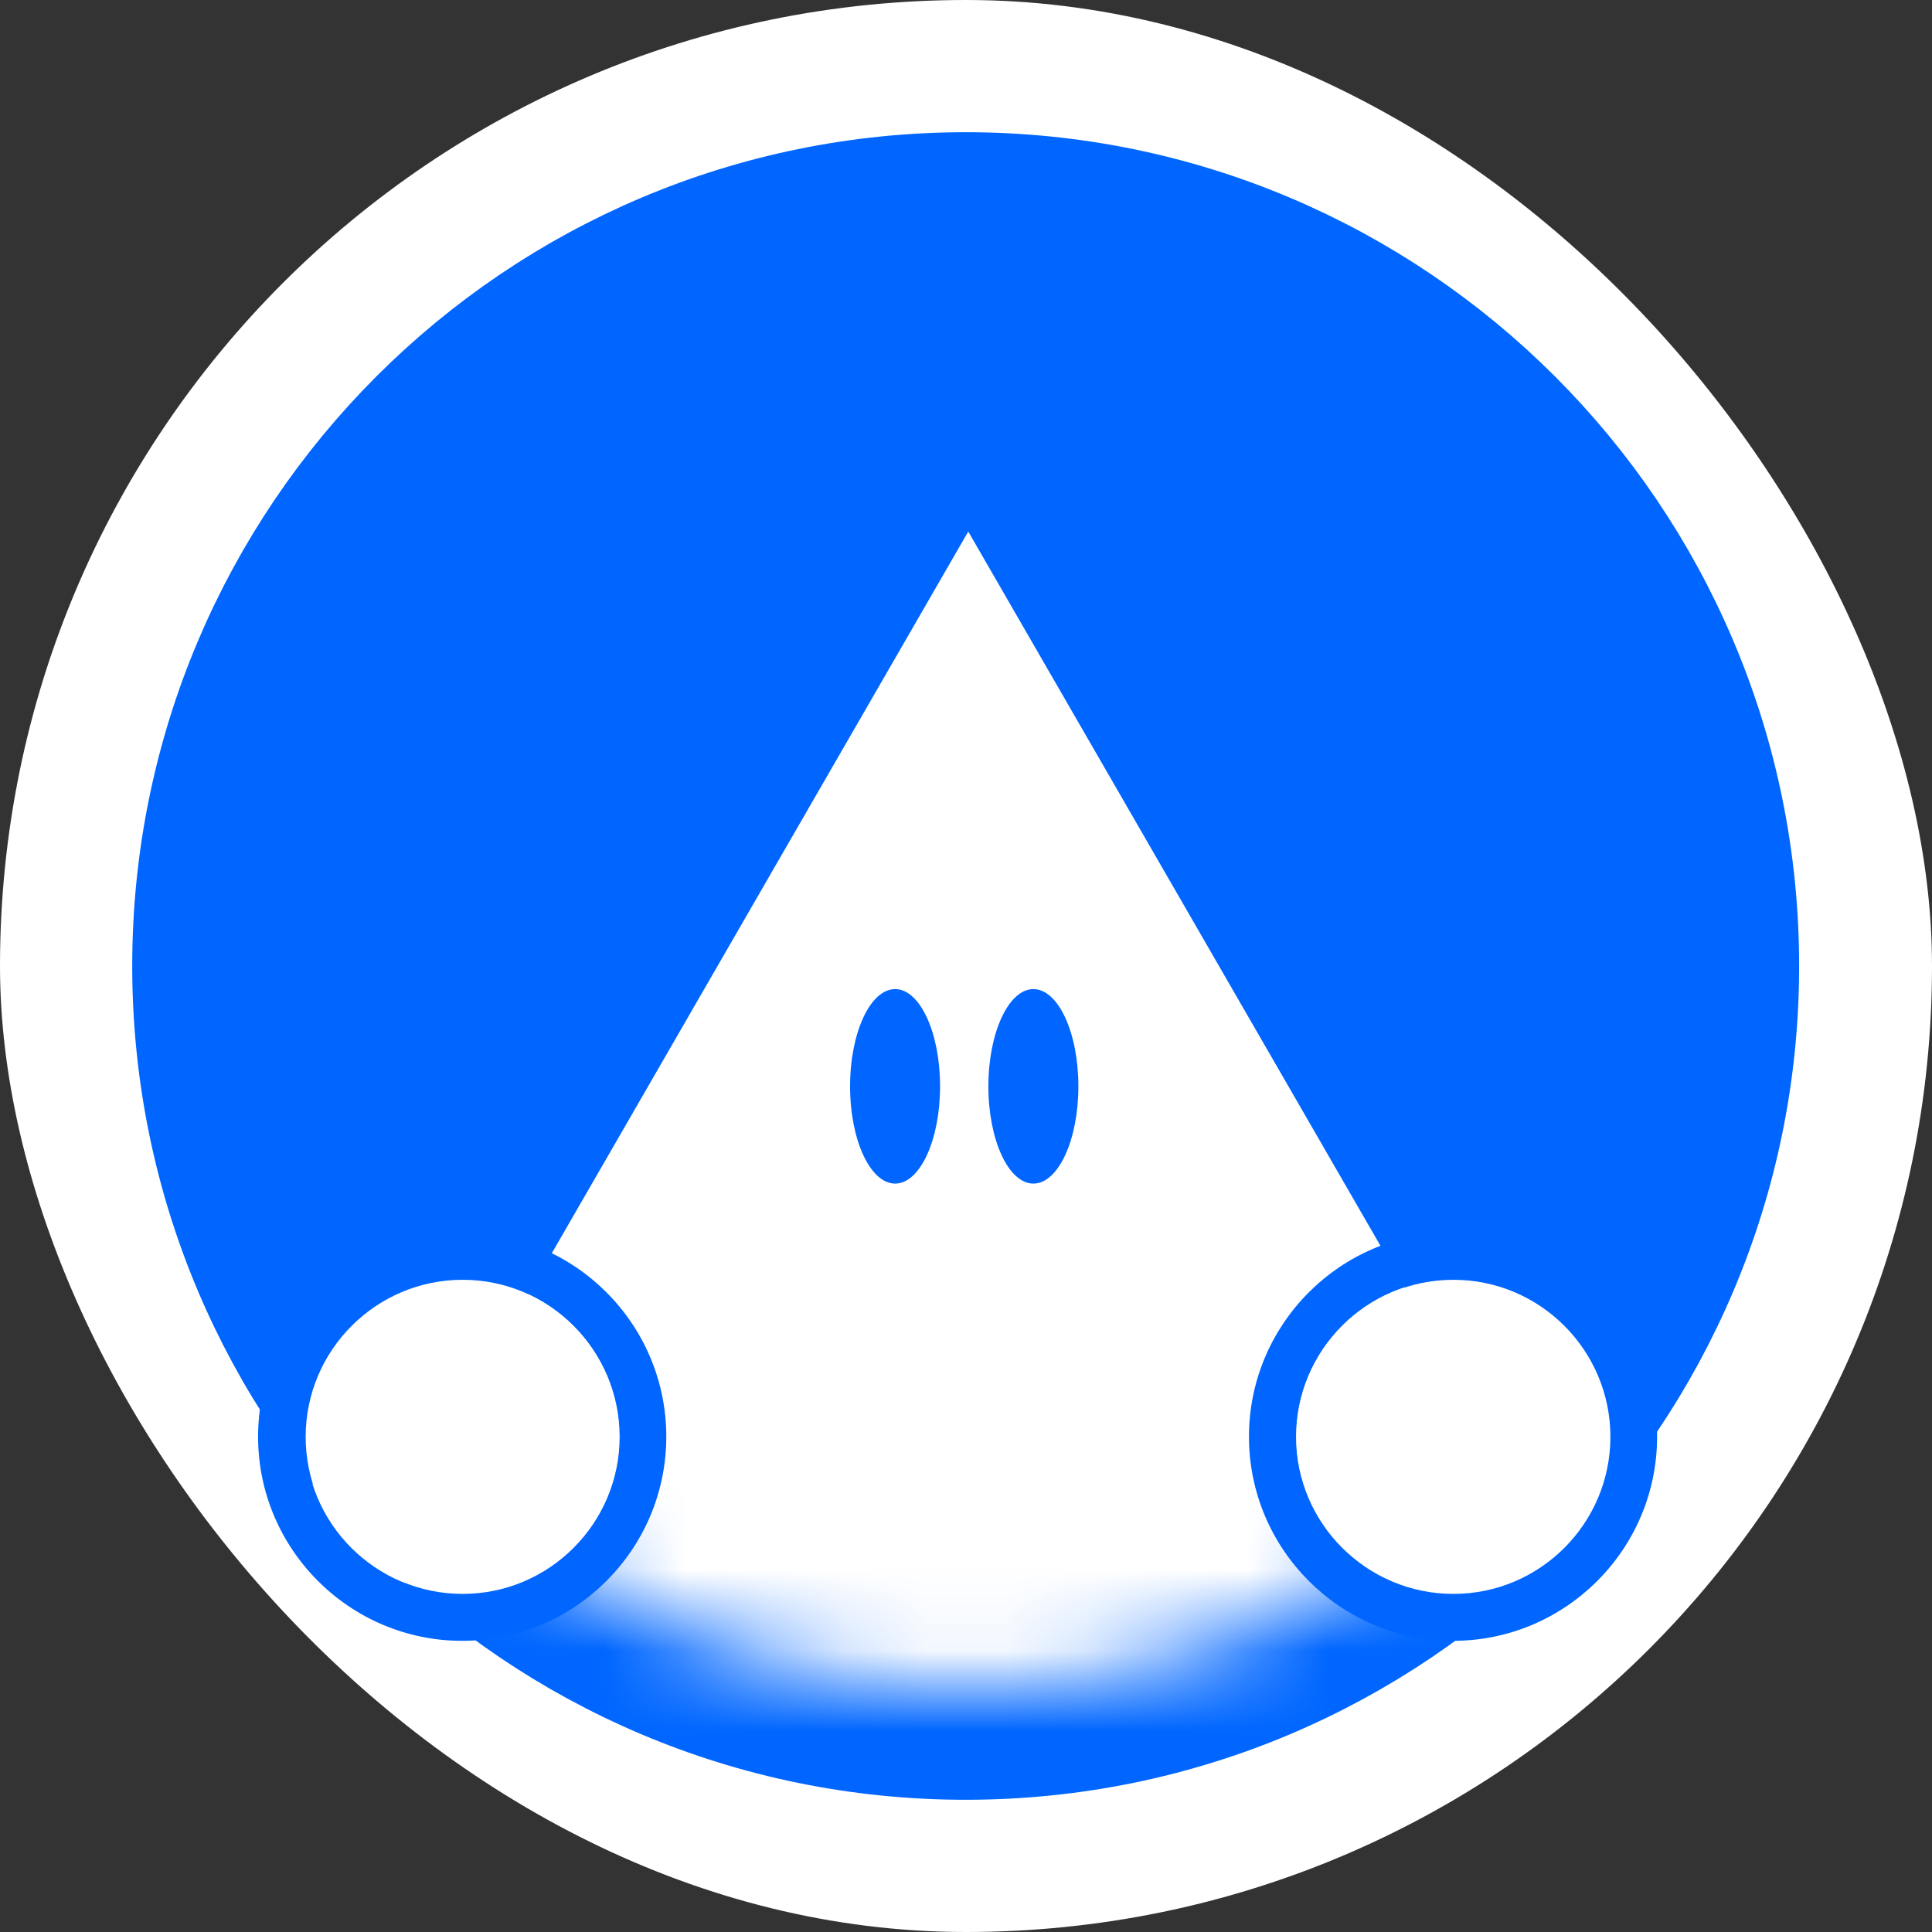 <svg width="24" height="24" viewBox="0 0 24 24" fill="none" xmlns="http://www.w3.org/2000/svg">
<rect x="0" y="0" width="24" height="24" fill="#333333" stroke="none"/>
<g clip-path="url(#clip0_6232_237692)">
<rect width="24" height="24" rx="12" fill="white"/>
<path d="M11.996 2.321C17.339 2.321 21.671 6.655 21.671 12C21.671 17.345 17.339 21.679 11.996 21.679C6.653 21.679 2.321 17.345 2.321 12C2.321 6.655 6.653 2.321 11.996 2.321Z" fill="#0066FF" stroke="#0066FF" stroke-width="1.357"/>
<mask id="mask0_6232_237692" style="mask-type:alpha" maskUnits="userSpaceOnUse" x="3" y="3" width="19" height="18">
<ellipse cx="12.006" cy="12" rx="8.996" ry="9" fill="#D9D9D9"/>
</mask>
<g mask="url(#mask0_6232_237692)">
<path d="M12.023 5.349L1.332 23.874H22.714L12.023 5.349ZM12.023 6.602L21.629 23.247H2.418L12.024 6.602H12.023Z" fill="#0066FF"/>
<path d="M12.028 6.603L2.423 23.248H21.634L12.028 6.603Z" fill="white"/>
</g>
<path d="M5.741 15.31C4.343 15.31 3.206 16.448 3.206 17.847C3.206 19.245 4.344 20.383 5.741 20.383C7.139 20.383 8.277 19.245 8.277 17.847C8.277 16.448 7.139 15.31 5.741 15.31ZM5.741 19.798C4.666 19.798 3.791 18.923 3.791 17.847C3.791 16.772 4.666 15.896 5.741 15.896C6.817 15.896 7.692 16.772 7.692 17.847C7.692 18.923 6.817 19.798 5.741 19.798Z" fill="#0066FF"/>
<path d="M5.747 15.898C4.672 15.898 3.797 16.773 3.797 17.849C3.797 18.925 4.672 19.8 5.747 19.8C6.822 19.8 7.697 18.925 7.697 17.849C7.697 16.773 6.822 15.898 5.747 15.898Z" fill="white"/>
<path d="M18.05 15.31C16.652 15.31 15.515 16.449 15.515 17.847C15.515 19.245 16.652 20.383 18.05 20.383C19.448 20.383 20.585 19.245 20.585 17.847C20.585 16.449 19.448 15.31 18.05 15.31ZM18.05 19.799C16.975 19.799 16.1 18.923 16.1 17.848C16.1 16.772 16.975 15.896 18.05 15.896C19.125 15.896 20 16.772 20 17.848C20 18.923 19.125 19.799 18.05 19.799Z" fill="#0066FF"/>
<path d="M18.055 15.898C16.979 15.898 16.105 16.773 16.105 17.849C16.105 18.925 16.979 19.8 18.055 19.8C19.13 19.8 20.005 18.925 20.005 17.849C20.005 16.773 19.13 15.898 18.055 15.898Z" fill="white"/>
<path d="M11.12 14.703C11.428 14.703 11.678 14.162 11.678 13.495C11.678 12.828 11.428 12.287 11.12 12.287C10.811 12.287 10.56 12.828 10.56 13.495C10.56 14.162 10.811 14.703 11.12 14.703Z" fill="#0066FF"/>
<path d="M12.837 14.703C13.146 14.703 13.396 14.162 13.396 13.495C13.396 12.828 13.146 12.287 12.837 12.287C12.529 12.287 12.278 12.828 12.278 13.495C12.278 14.162 12.529 14.703 12.837 14.703Z" fill="#0066FF"/>
</g>
<defs>
<clipPath id="clip0_6232_237692">
<rect width="24" height="24" fill="white"/>
</clipPath>
</defs>
</svg>
